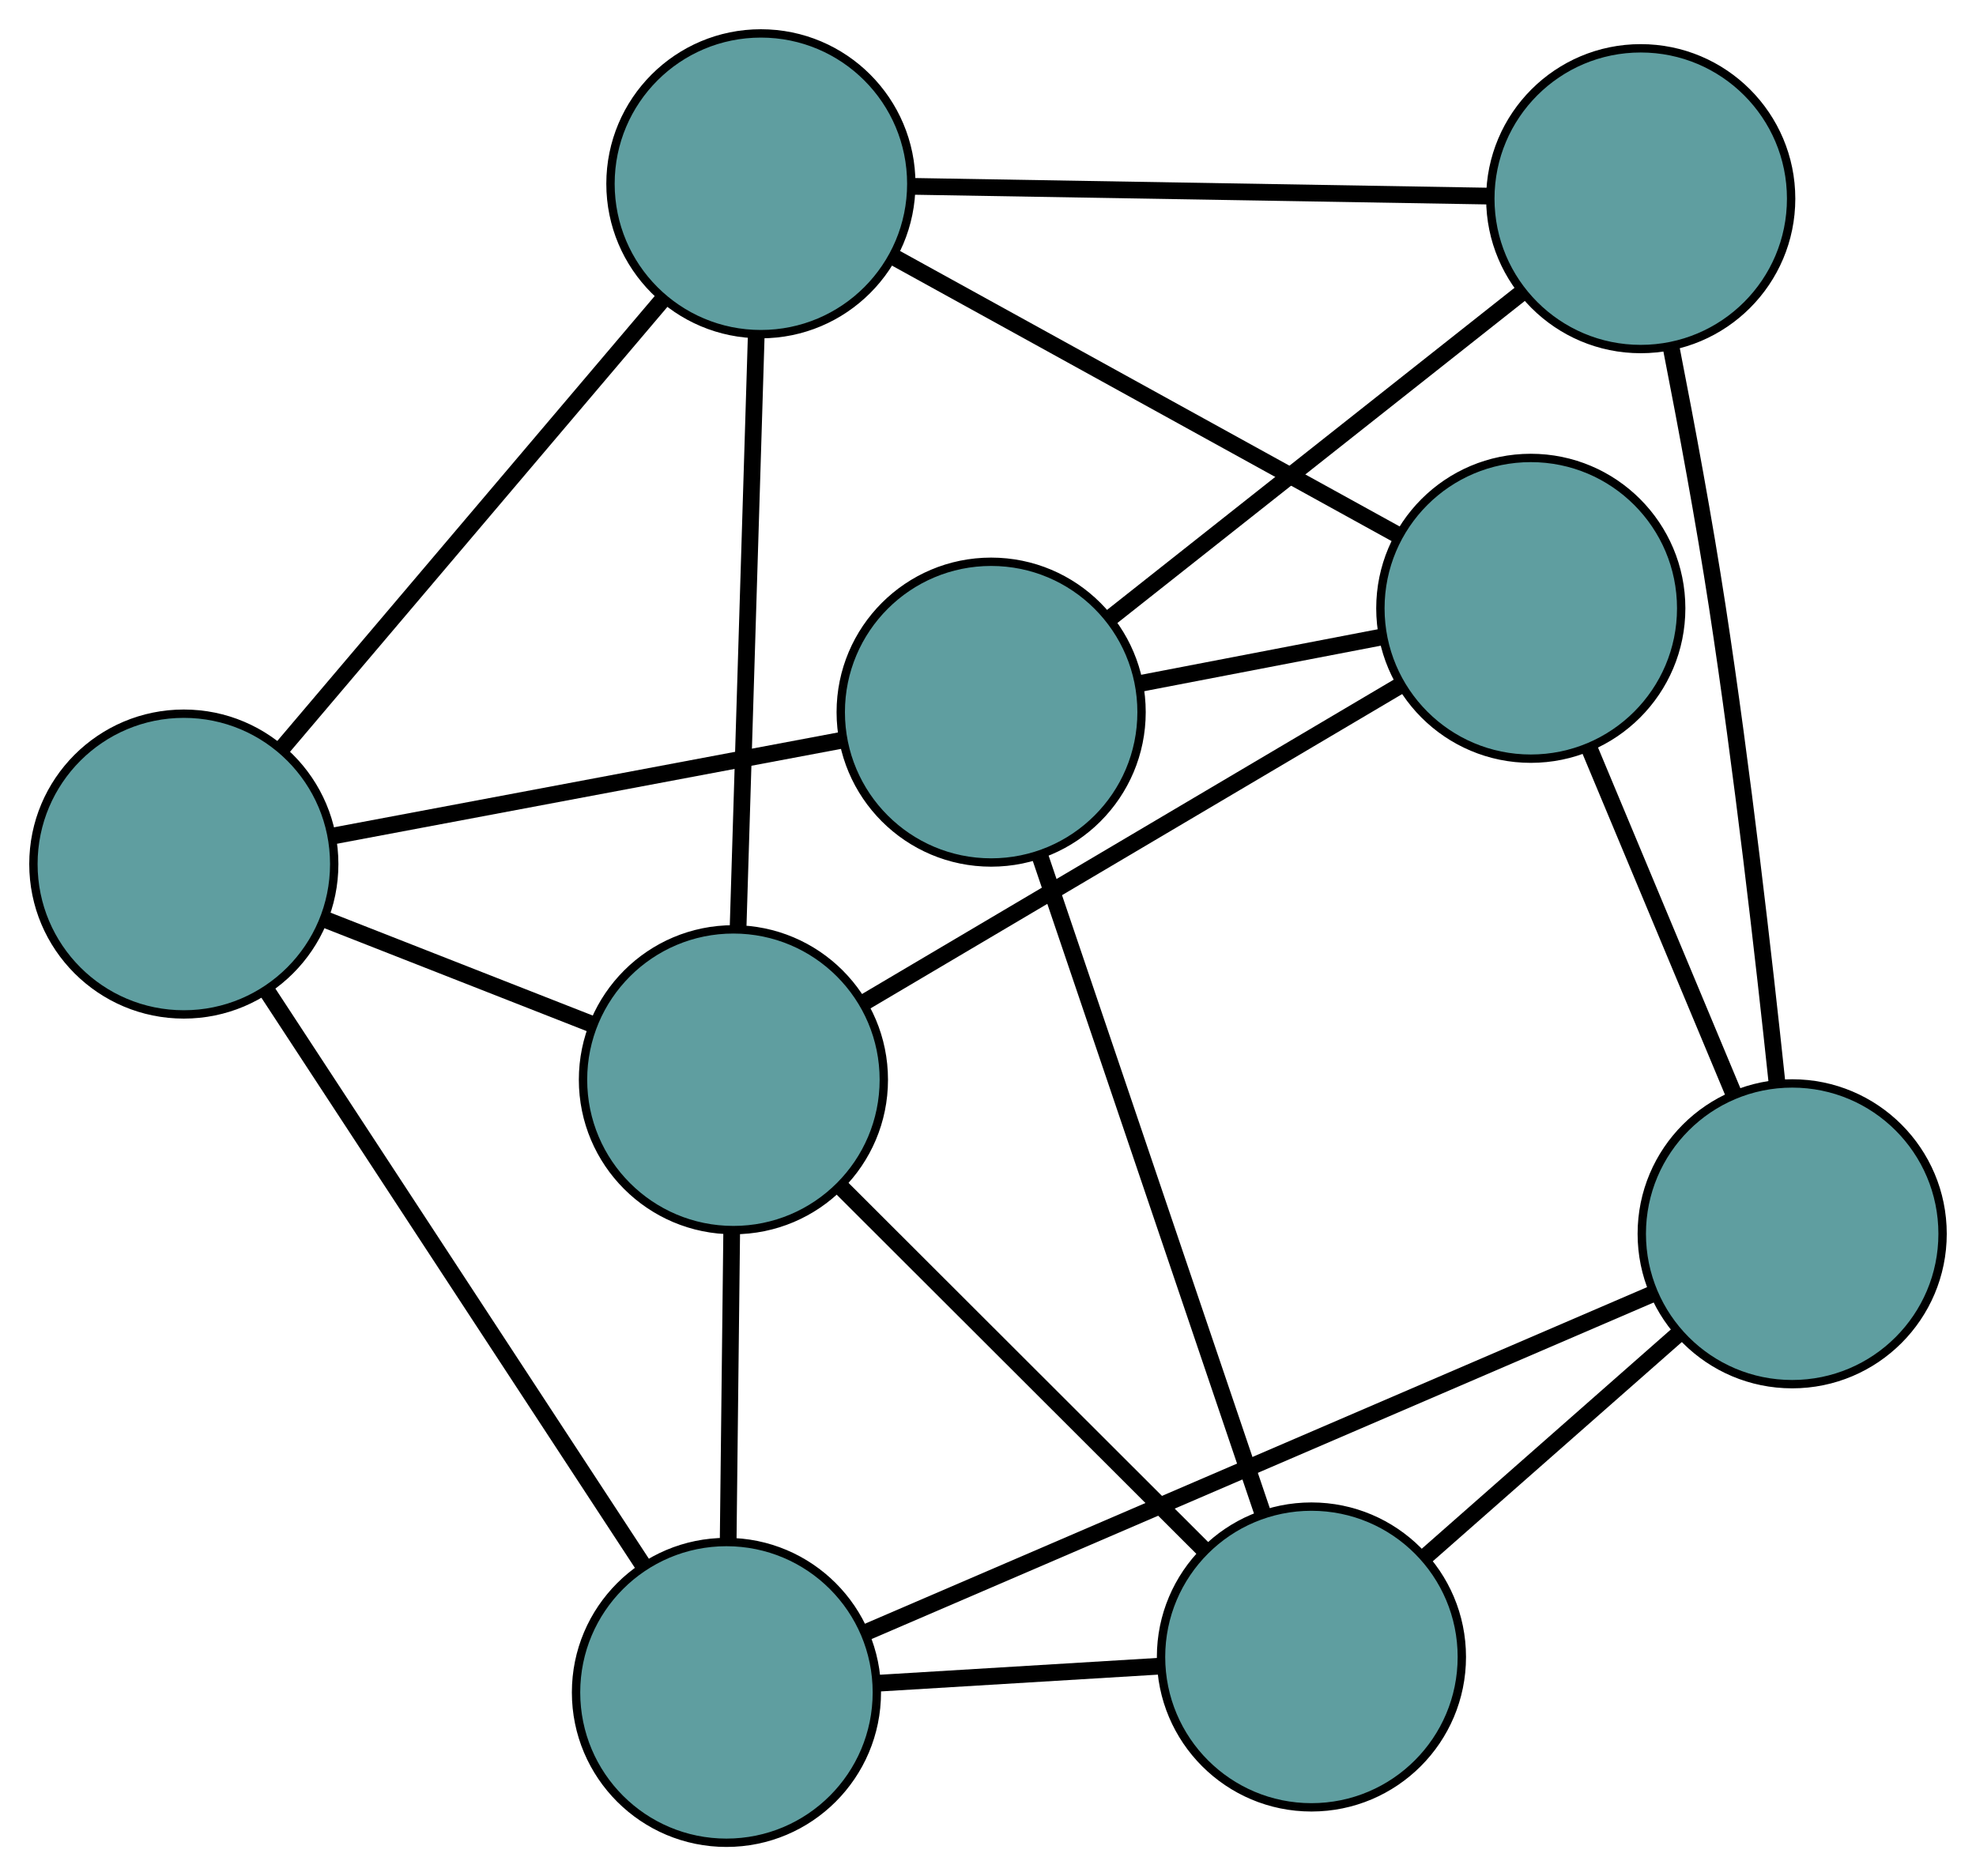 <?xml version="1.0" encoding="UTF-8" standalone="no"?>
<!DOCTYPE svg PUBLIC "-//W3C//DTD SVG 1.1//EN"
 "http://www.w3.org/Graphics/SVG/1.1/DTD/svg11.dtd">
<!-- Generated by graphviz version 2.36.0 (20140111.2315)
 -->
<!-- Title: G Pages: 1 -->
<svg width="100%" height="100%"
 viewBox="0.00 0.00 236.49 224.59" xmlns="http://www.w3.org/2000/svg" xmlns:xlink="http://www.w3.org/1999/xlink">
<g id="graph0" class="graph" transform="scale(1 1) rotate(0) translate(4 220.593)">
<title>G</title>
<!-- 0 -->
<g id="node1" class="node"><title>0</title>
<ellipse fill="cadetblue" stroke="black" cx="18" cy="-117.159" rx="18" ry="18"/>
</g>
<!-- 4 -->
<g id="node5" class="node"><title>4</title>
<ellipse fill="cadetblue" stroke="black" cx="82.942" cy="-18" rx="18" ry="18"/>
</g>
<!-- 0&#45;&#45;4 -->
<g id="edge1" class="edge"><title>0&#45;&#45;4</title>
<path fill="none" stroke="black" stroke-width="2" d="M27.863,-102.099C40.069,-83.461 60.737,-51.904 72.986,-33.202"/>
</g>
<!-- 5 -->
<g id="node6" class="node"><title>5</title>
<ellipse fill="cadetblue" stroke="black" cx="87.064" cy="-198.593" rx="18" ry="18"/>
</g>
<!-- 0&#45;&#45;5 -->
<g id="edge2" class="edge"><title>0&#45;&#45;5</title>
<path fill="none" stroke="black" stroke-width="2" d="M29.716,-130.973C42.416,-145.948 62.568,-169.71 75.29,-184.711"/>
</g>
<!-- 6 -->
<g id="node7" class="node"><title>6</title>
<ellipse fill="cadetblue" stroke="black" cx="114.622" cy="-135.345" rx="18" ry="18"/>
</g>
<!-- 0&#45;&#45;6 -->
<g id="edge3" class="edge"><title>0&#45;&#45;6</title>
<path fill="none" stroke="black" stroke-width="2" d="M35.722,-120.494C53.047,-123.755 79.287,-128.694 96.686,-131.969"/>
</g>
<!-- 8 -->
<g id="node9" class="node"><title>8</title>
<ellipse fill="cadetblue" stroke="black" cx="83.776" cy="-91.341" rx="18" ry="18"/>
</g>
<!-- 0&#45;&#45;8 -->
<g id="edge4" class="edge"><title>0&#45;&#45;8</title>
<path fill="none" stroke="black" stroke-width="2" d="M34.939,-110.51C44.684,-106.685 56.893,-101.893 66.666,-98.057"/>
</g>
<!-- 1 -->
<g id="node2" class="node"><title>1</title>
<ellipse fill="cadetblue" stroke="black" cx="152.954" cy="-22.241" rx="18" ry="18"/>
</g>
<!-- 1&#45;&#45;4 -->
<g id="edge5" class="edge"><title>1&#45;&#45;4</title>
<path fill="none" stroke="black" stroke-width="2" d="M134.924,-21.149C124.552,-20.521 111.557,-19.733 101.154,-19.103"/>
</g>
<!-- 1&#45;&#45;6 -->
<g id="edge6" class="edge"><title>1&#45;&#45;6</title>
<path fill="none" stroke="black" stroke-width="2" d="M147.132,-39.419C139.928,-60.678 127.729,-96.673 120.499,-118.006"/>
</g>
<!-- 7 -->
<g id="node8" class="node"><title>7</title>
<ellipse fill="cadetblue" stroke="black" cx="210.49" cy="-72.898" rx="18" ry="18"/>
</g>
<!-- 1&#45;&#45;7 -->
<g id="edge7" class="edge"><title>1&#45;&#45;7</title>
<path fill="none" stroke="black" stroke-width="2" d="M166.589,-34.246C175.761,-42.321 187.801,-52.922 196.952,-60.979"/>
</g>
<!-- 1&#45;&#45;8 -->
<g id="edge8" class="edge"><title>1&#45;&#45;8</title>
<path fill="none" stroke="black" stroke-width="2" d="M139.942,-35.239C127.574,-47.592 109.078,-66.067 96.73,-78.402"/>
</g>
<!-- 2 -->
<g id="node3" class="node"><title>2</title>
<ellipse fill="cadetblue" stroke="black" cx="179.207" cy="-147.774" rx="18" ry="18"/>
</g>
<!-- 2&#45;&#45;5 -->
<g id="edge9" class="edge"><title>2&#45;&#45;5</title>
<path fill="none" stroke="black" stroke-width="2" d="M163.157,-156.626C146.244,-165.953 119.772,-180.553 102.93,-189.842"/>
</g>
<!-- 2&#45;&#45;6 -->
<g id="edge10" class="edge"><title>2&#45;&#45;6</title>
<path fill="none" stroke="black" stroke-width="2" d="M161.216,-144.312C152.259,-142.588 141.461,-140.51 132.516,-138.789"/>
</g>
<!-- 2&#45;&#45;7 -->
<g id="edge11" class="edge"><title>2&#45;&#45;7</title>
<path fill="none" stroke="black" stroke-width="2" d="M186.149,-131.156C191.297,-118.834 198.289,-102.1 203.458,-89.728"/>
</g>
<!-- 2&#45;&#45;8 -->
<g id="edge12" class="edge"><title>2&#45;&#45;8</title>
<path fill="none" stroke="black" stroke-width="2" d="M163.448,-138.455C145.767,-127.999 117.249,-111.135 99.558,-100.673"/>
</g>
<!-- 3 -->
<g id="node4" class="node"><title>3</title>
<ellipse fill="cadetblue" stroke="black" cx="192.364" cy="-196.81" rx="18" ry="18"/>
</g>
<!-- 3&#45;&#45;5 -->
<g id="edge13" class="edge"><title>3&#45;&#45;5</title>
<path fill="none" stroke="black" stroke-width="2" d="M174.022,-197.121C154.695,-197.448 124.443,-197.96 105.195,-198.286"/>
</g>
<!-- 3&#45;&#45;6 -->
<g id="edge14" class="edge"><title>3&#45;&#45;6</title>
<path fill="none" stroke="black" stroke-width="2" d="M178.105,-185.537C164.078,-174.446 142.787,-157.613 128.791,-146.547"/>
</g>
<!-- 3&#45;&#45;7 -->
<g id="edge15" class="edge"><title>3&#45;&#45;7</title>
<path fill="none" stroke="black" stroke-width="2" d="M196.046,-178.777C197.846,-169.588 199.957,-158.222 201.526,-147.995 204.511,-128.527 207.075,-106.09 208.687,-90.848"/>
</g>
<!-- 4&#45;&#45;7 -->
<g id="edge16" class="edge"><title>4&#45;&#45;7</title>
<path fill="none" stroke="black" stroke-width="2" d="M99.617,-25.177C124.061,-35.698 169.364,-55.197 193.811,-65.719"/>
</g>
<!-- 4&#45;&#45;8 -->
<g id="edge17" class="edge"><title>4&#45;&#45;8</title>
<path fill="none" stroke="black" stroke-width="2" d="M83.148,-36.129C83.277,-47.413 83.441,-61.874 83.57,-73.166"/>
</g>
<!-- 5&#45;&#45;8 -->
<g id="edge18" class="edge"><title>5&#45;&#45;8</title>
<path fill="none" stroke="black" stroke-width="2" d="M86.506,-180.399C85.901,-160.677 84.942,-129.381 84.337,-109.624"/>
</g>
</g>
</svg>

